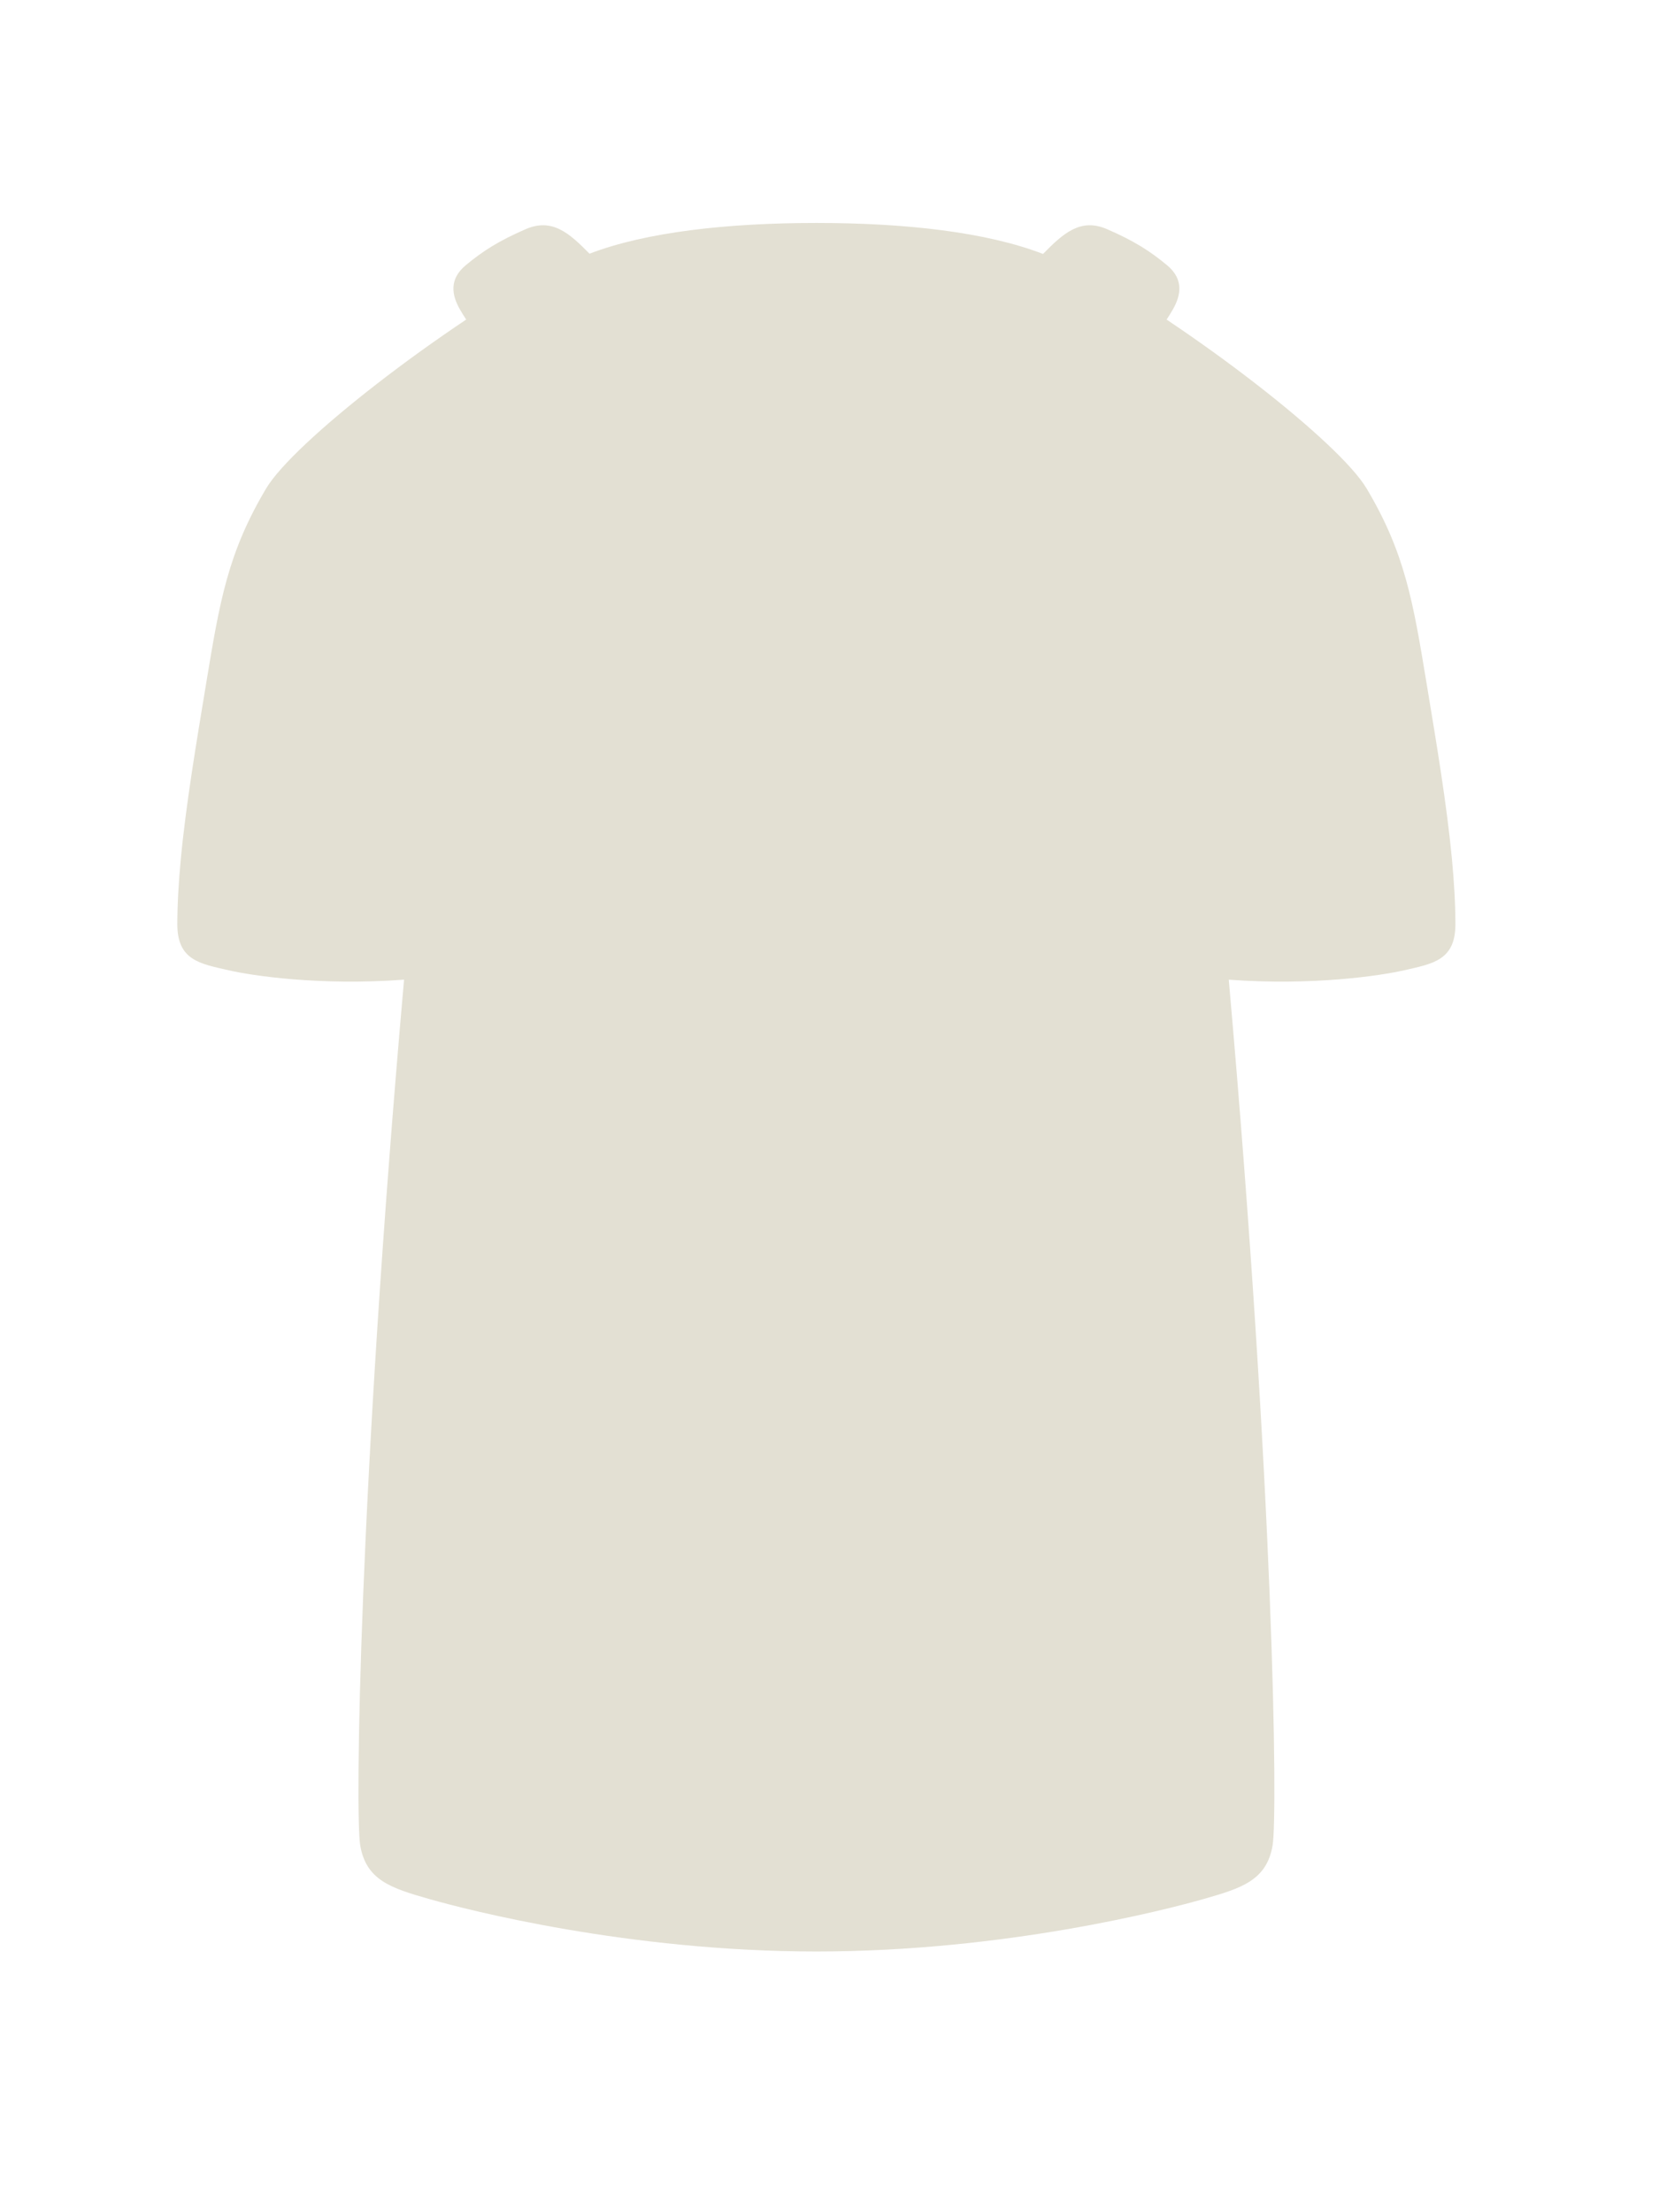 <svg width="63" height="84" viewBox="0 0 63 84" fill="none" xmlns="http://www.w3.org/2000/svg">
<path d="M31.005 74.1C23.854 74.1 17.75 72.522 16.305 72.109C14.86 71.697 13.905 71.4 13.679 70.07C13.485 68.925 13.625 56.664 15.344 37.199C12.133 37.437 9.563 37.045 8.684 36.843C7.589 36.593 6.733 36.463 6.734 35.093C6.735 34.322 6.784 33.494 6.865 32.629C7.063 30.53 7.454 28.22 7.82 26.001L7.829 25.947C8.341 22.849 8.646 21.001 10.108 18.546C10.624 17.68 12.232 16.188 14.309 14.578C15.348 13.772 16.506 12.936 17.703 12.134C17.614 11.999 17.533 11.868 17.462 11.743C17.161 11.214 17.041 10.605 17.69 10.068C18.339 9.531 18.924 9.155 19.957 8.704C20.962 8.266 21.615 8.846 22.386 9.633C24.538 8.808 27.632 8.466 31.003 8.466C34.387 8.466 37.456 8.811 39.609 9.643C40.384 8.851 41.038 8.264 42.048 8.705C43.081 9.155 43.666 9.531 44.315 10.068C44.964 10.605 44.844 11.214 44.543 11.743C44.472 11.868 44.391 11.999 44.302 12.135C45.499 12.937 46.657 13.773 47.697 14.58C49.772 16.189 51.379 17.68 51.895 18.546C53.357 21.001 53.662 22.849 54.174 25.947L54.183 26.001C54.549 28.22 54.94 30.53 55.138 32.629C55.219 33.494 55.268 34.322 55.269 35.093C55.27 36.463 54.414 36.593 53.32 36.843C52.441 37.044 49.871 37.436 46.662 37.2C48.381 56.664 48.522 68.925 48.327 70.07C48.101 71.4 47.147 71.697 45.701 72.109C44.256 72.522 38.156 74.1 31.005 74.1Z" fill="#E3E0D3"/>
</svg>
